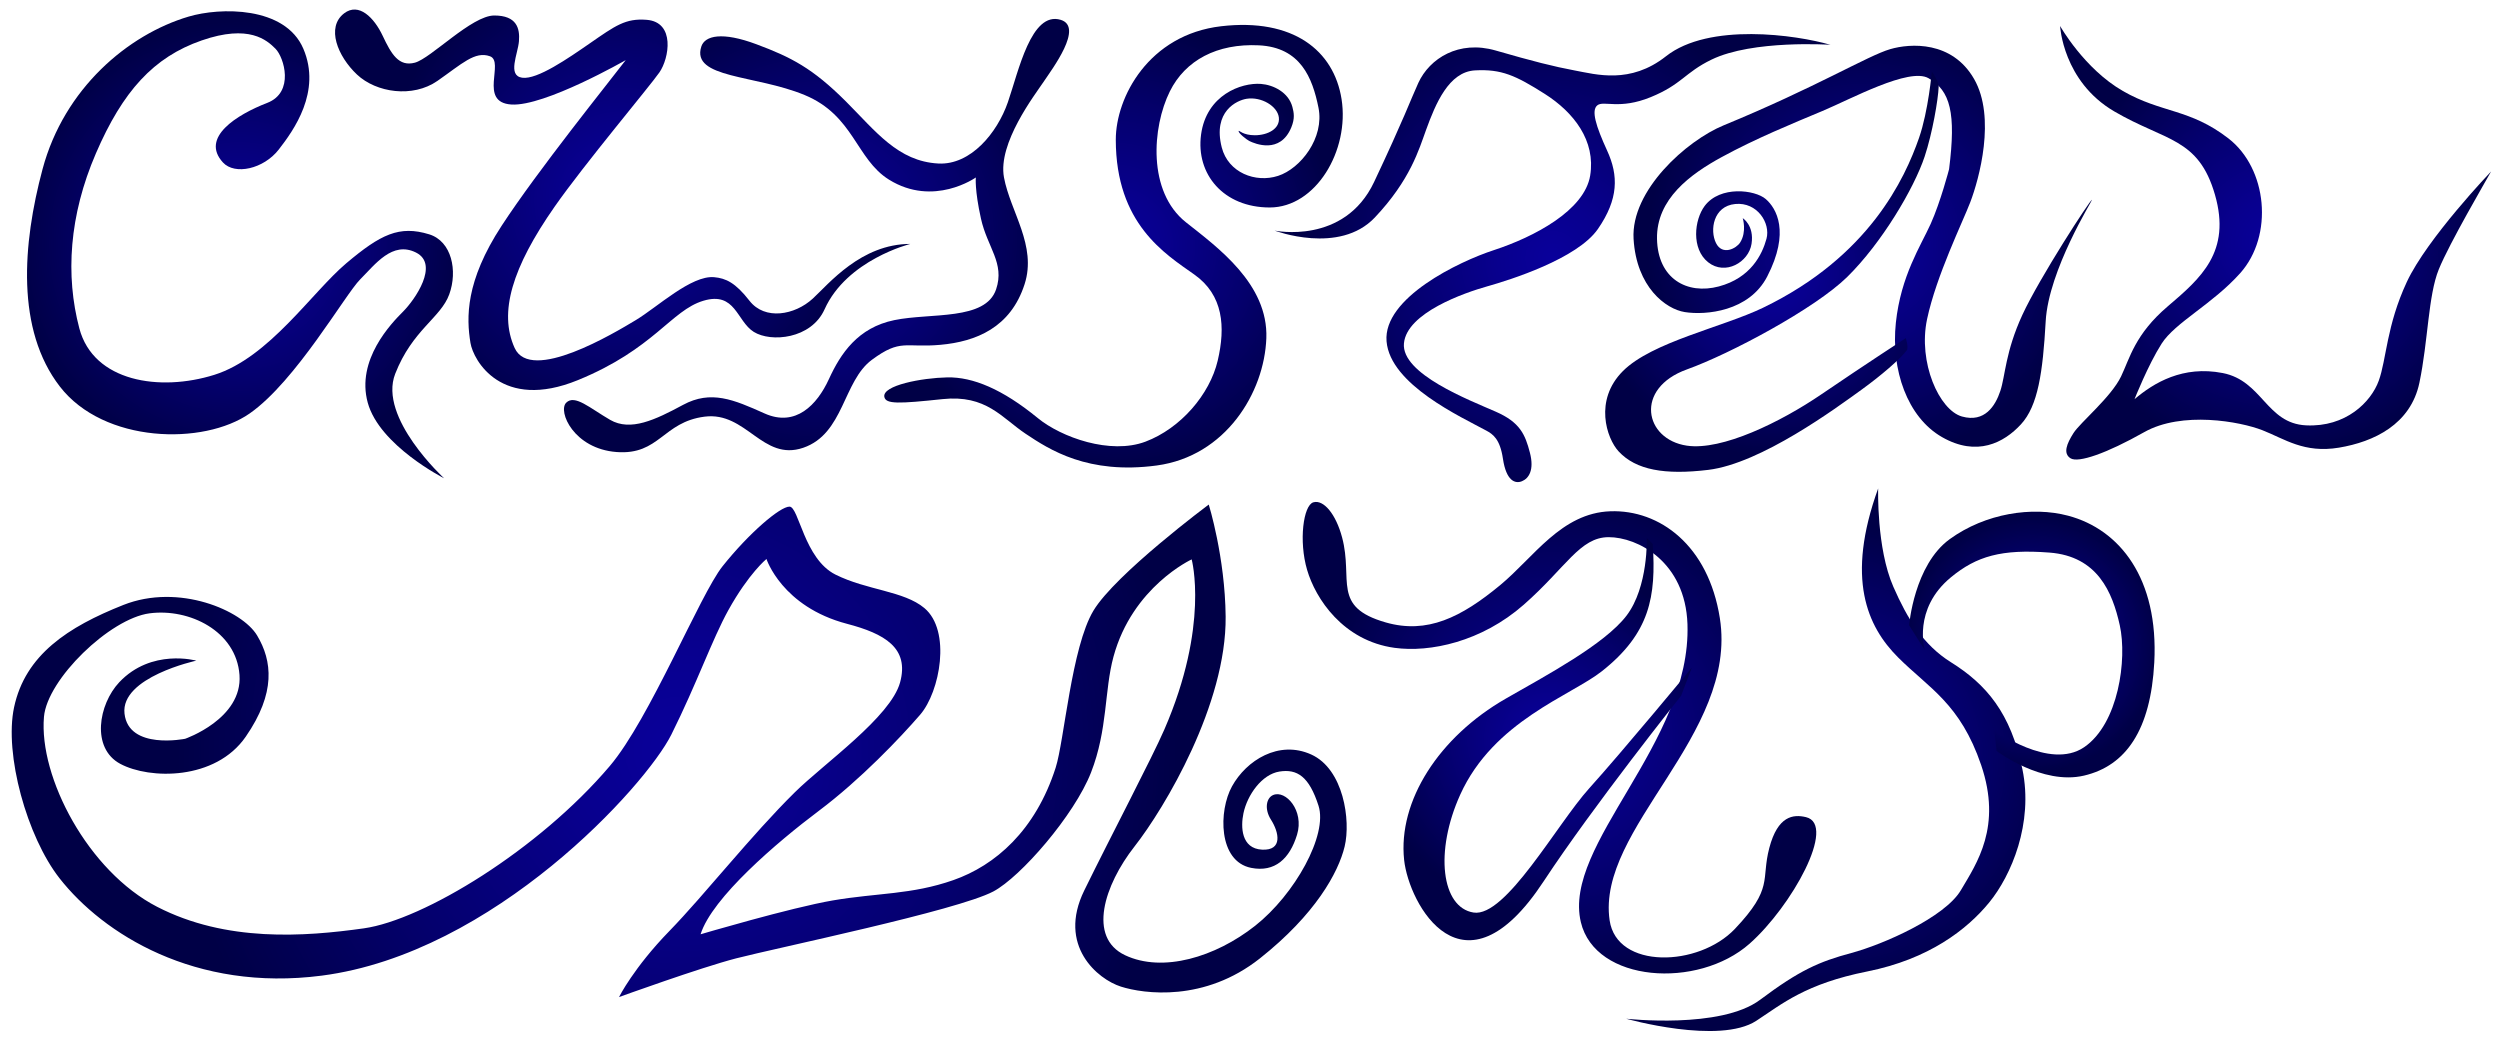 <svg xmlns="http://www.w3.org/2000/svg" viewBox="0 0 661.39 276.06">
  <radialGradient id="a" cx="63.489" cy="64.754" r="59.119" gradientUnits="userSpaceOnUse">
    <stop offset="0" stop-color="#09009b"/>
    <stop offset=".215" stop-color="#08008e"/>
    <stop offset=".607" stop-color="#04006d"/>
    <stop offset="1" stop-color="#000046"/>
  </radialGradient>
  <path d="M58.98 42.98c3.16 3.44 10.78 1.7 14.75-3.4 3.97-5.11 11.35-15.32 6.53-26.67C75.43 1.55 58.16 1.93 49.9 4.39c-16.04 4.76-32.92 19-38.64 40.35-5.32 19.86-7.05 42.5 4.59 57.54s38.02 15.61 50.22 7.09S91.32 77.88 95.3 73.9c3.97-3.97 8.51-10.21 14.75-7.09 6.24 3.12-.28 12.48-3.4 15.61-3.12 3.12-12.48 12.77-9.36 24.12s20.2 19.99 20.2 19.99-17.48-16-12.94-27.63 12.03-14.78 14.3-21.02c2.27-6.24.65-14.06-5.31-15.89-7.9-2.43-12.85 0-21.93 7.66s-20.43 24.97-34.9 29.51-31.99 1.82-35.72-12.28c-3.7-13.99-2.72-29.84 4.38-46.3S40.62 15.12 53.35 10.7c12.56-4.36 17.26-.08 19.53 2.19 2.27 2.27 5.08 11.52-2.18 14.33-8.07 3.12-17.77 9.17-11.72 15.76z" fill="url(#a)"/>
  <radialGradient id="b" cx="164.748" cy="52.86" r="64.519" gradientUnits="userSpaceOnUse">
    <stop offset="0" stop-color="#09009b"/>
    <stop offset=".215" stop-color="#08008e"/>
    <stop offset=".607" stop-color="#04006d"/>
    <stop offset="1" stop-color="#000046"/>
  </radialGradient>
  <path d="M91.04 3.53c3.88-2.97 7.94 1.13 10.21 5.96 2.27 4.82 4.26 8.23 8.51 7.09s15.04-12.48 21-12.48c5.96 0 6.81 3.4 6.53 6.81-.28 3.4-3.12 9.08.85 9.65 3.97.57 12.23-5.17 17.88-9.08 6.78-4.7 9.47-6.68 15.04-6.24 7.66.6 5.96 10.21 3.4 13.9s-19.85 24.26-27.7 35.49c-11.3 16.17-14.87 28.06-10.61 37.43s26.39-3.97 32.06-7.38 14.67-11.89 20.71-11.35c3.11.28 5.64 1.46 9.36 6.24 4.07 5.23 11.97 3.81 16.74-.57 4.23-3.89 12.77-14.47 25.82-14.47 0 0-16.79 4.18-22.7 17.31-3.54 7.87-14.19 8.8-18.73 5.96-4.54-2.84-4.82-10.78-13.34-8.23s-13.05 12.77-33.2 21-27.65-5.21-28.41-9.86c-1.08-6.63-1.39-16.24 8.26-31s28.14-37.68 32.82-43.81c0 0-21.47 12.32-30.26 11.75-8.8-.57-1.7-11.35-5.67-12.77-3.97-1.42-7.38 1.99-13.9 6.53-6.53 4.54-16.17 3.12-21.28-1.7S86.22 7.22 91.04 3.53z" fill="url(#b)"/>
  <radialGradient id="c" cx="216.006" cy="62.327" r="62.251" gradientUnits="userSpaceOnUse">
    <stop offset="0" stop-color="#09009b"/>
    <stop offset=".215" stop-color="#08008e"/>
    <stop offset=".607" stop-color="#04006d"/>
    <stop offset="1" stop-color="#000046"/>
  </radialGradient>
  <path d="M185.53 12.33c.94-2.93 5.55-4 14.59-.62 9.15 3.41 14.87 6.33 23.68 15.14 7.88 7.88 13.76 15.84 24.44 16.41 8.5.46 15.57-8.03 18.41-16.25 2.84-8.23 6.15-24.08 13.94-21.77 6.24 1.86-2.27 13.05-4.54 16.46-2.27 3.4-12.14 16.18-10.44 25.26s8.73 18.01 5.46 28.2c-3.7 11.54-12.89 15.21-22.25 16.06-9.36.85-10.5-1.7-18.16 3.97s-7.38 19.58-18.16 23.27-15.04-9.65-26.1-8.23c-11.07 1.42-11.92 10.21-23.27 9.36-11.35-.85-15.61-10.78-13.34-13.05 2.27-2.27 6.24 1.42 11.63 4.54 5.39 3.12 11.92 0 19.29-3.97s13.34-1.42 21.56 2.27c8.23 3.69 13.9-2.27 17.02-9.08 3.12-6.81 7.66-13.62 17.31-15.61 9.65-1.99 24.13.2 26.93-8.16 2.33-6.94-2.31-11.02-4.01-18.68s-1.36-10.9-1.36-10.9-11.16 7.93-22.98.57c-8.73-5.43-9.28-17-22.33-22.39-13.05-5.39-30.02-4.35-27.32-12.8z" fill="url(#c)"/>
  <radialGradient id="d" cx="294.604" cy="65.131" r="59.596" gradientUnits="userSpaceOnUse">
    <stop offset="0" stop-color="#09009b"/>
    <stop offset=".215" stop-color="#08008e"/>
    <stop offset=".607" stop-color="#04006d"/>
    <stop offset="1" stop-color="#000046"/>
  </radialGradient>
  <path d="M295.19 36.96c-.01-11.23 8.72-27.79 27.88-30.02 19.05-2.21 29.82 6.43 31.85 19.29 2.14 13.6-6.81 28.66-19.01 28.66-12.2 0-19.58-8.8-18.16-19.29s10.64-13.79 15.84-13.4c3.31.25 7.3 2.24 8.32 6.09.4 1.52.7 3.02-.29 5.42-2.96 7.15-9.65 4.31-11.11 3.59-.58-.28-3.07-2.15-2.8-2.68.08-.17 1.16 1.16 4.26 1.16 3.44 0 6.71-1.72 6.36-4.7-.35-2.98-4.61-5.55-8.51-4.95-2.58.4-9.03 3.33-6.6 12.86 1.71 6.7 8.94 9.47 14.9 7.54 5.96-1.93 12.31-10.05 10.69-18.06-1.59-7.87-4.73-15.95-15.78-16.48-11.05-.53-19.45 3.95-23.54 12.19-4.7 9.48-5.94 26.54 4.25 34.62 8.36 6.63 21.81 16.31 21.28 30.69-.53 14.38-10.76 31.2-29 33.66-18.23 2.45-28.38-4.19-34.69-8.4-6.31-4.21-10.4-10.39-21.97-9.16-11.57 1.23-15.01 1.36-15.4-.58-.61-3.05 9.94-5.04 16.66-5.17 6.74-.13 14.57 3.09 23.94 10.77 6.23 5.1 19.19 9.74 28.49 6.23 9.29-3.51 17-12.48 19.1-21.42 2.1-8.94 1.51-17.36-6.2-22.8-7.69-5.45-20.74-13.35-20.76-35.66z" fill="url(#d)"/>
  <radialGradient id="e" cx="410.727" cy="68.276" r="66.767" gradientUnits="userSpaceOnUse">
    <stop offset="0" stop-color="#09009b"/>
    <stop offset=".215" stop-color="#08008e"/>
    <stop offset=".607" stop-color="#04006d"/>
    <stop offset="1" stop-color="#000046"/>
  </radialGradient>
  <path d="M484.24 11.85c-9.03-2.63-32.13-5.94-43.5 3.04-9.46 7.46-18.5 4.79-24.1 3.76-5.55-1.03-11.19-2.47-20.96-5.29s-17.48 2.11-20.45 8.57c-1.95 4.25-3.8 9.48-11.7 26.21-7.9 16.74-26.31 12.87-26.31 12.87s17.09 6.49 26.5-3.47 11.68-18.03 13.54-23.13c2.53-6.96 6.02-15.42 12.97-15.79 6.96-.38 10.72 1.32 18.43 6.21s13.54 12.41 12.03 21.62-14.79 16.23-25.5 19.73c-9.25 3.02-29.31 12.64-28.37 24.11.94 11.47 19.8 20.04 26.39 23.63 1.74.94 3.62 2.2 4.4 7.44.87 5.88 3.23 6.69 5.03 5.95 1.81-.74 3.3-2.96 2.11-7.53-1.26-4.85-2.62-8.05-9.02-10.86-7.03-3.09-25.06-10-24.31-18.09s16.01-13.38 22.02-15.07c6.02-1.69 23.86-7.3 29.31-15.2 5.45-7.9 5.45-14.1 2.44-20.68s-4.28-10.71-2.59-12.03 5.83 1.23 14.1-2.15 8.97-6.47 16.07-9.92c10.92-5.32 31.47-3.93 31.47-3.93z" fill="url(#e)"/>
  <radialGradient id="f" cx="492.783" cy="65.15" r="56.979" gradientUnits="userSpaceOnUse">
    <stop offset="0" stop-color="#09009b"/>
    <stop offset=".215" stop-color="#08008e"/>
    <stop offset=".607" stop-color="#04006d"/>
    <stop offset="1" stop-color="#000046"/>
  </radialGradient>
  <path d="M515.64 44.76c1.88-14.85.35-20.79-5.46-24.08-5.11-2.9-20.49 5.52-28.04 8.68-7.82 3.28-17.56 7.24-26.64 12.19-8.31 4.53-17.32 11.1-17.13 21.63.19 10.53 7.9 14.85 16.36 12.6 8.46-2.26 11.47-8.46 12.6-12.6s-2.44-9.78-8.27-9.21c-5.83.56-6.77 6.96-5.08 10.34 1.69 3.38 5.38 1.43 6.38-.15 1.82-2.86.69-6.44.69-6.44s3.08 1.89 2.33 6.78-6.96 8.46-11.47 4.89-3.68-11.22-.94-14.89c4.09-5.47 13.35-4.29 16.17-1.84 2.82 2.44 6.48 8.69.38 20.5-4.79 9.26-16.26 10.28-21.81 9.4-4.99-.79-12.79-6.58-13.54-19.37s13.97-25.98 23.87-30.05c24.32-10 38.09-18.41 44.03-20.14 5.31-1.55 16.36-2.26 22.19 7.9s1.33 26.46-1.02 32.61c-1.98 5.19-8.98 19.44-11.42 30.91s3.21 24.07 9.23 25.77c6.02 1.69 8.84-2.82 10.15-6.77 1.32-3.95 1.32-10.34 5.83-20.12 4.51-9.78 18.08-30.67 18.43-30.46.16.1-11.5 18.6-12.26 32.14s-2.03 22.39-6.55 27.28c-4.51 4.89-11.66 8.65-20.87 3.38-9.21-5.26-13.54-17.86-12.22-30.27 1.32-12.41 6.58-20.31 9.21-26.14 2.62-5.82 4.87-14.47 4.87-14.47z" fill="url(#f)"/>
  <radialGradient id="g" cx="468.761" cy="71.849" r="48.74" gradientUnits="userSpaceOnUse">
    <stop offset="0" stop-color="#09009b"/>
    <stop offset=".215" stop-color="#08008e"/>
    <stop offset=".607" stop-color="#04006d"/>
    <stop offset="1" stop-color="#000046"/>
  </radialGradient>
  <path d="M504.19 89.45s-10.3 6.68-22.39 14.91c-10.73 7.3-26.24 14.92-35.54 13.54-11.23-1.67-13.96-15.15.05-20.18 11.34-4.07 33.84-16.06 42.38-24.45 9.12-8.96 17.67-23.4 20.49-31.86 2.04-6.13 3.57-15 3.71-18.5.05-1.33-1.81-4.02-1.81-4.02s-.9 10.44-3.39 17.6c-3.72 10.67-13.15 31.37-41.3 44.94-10.69 5.15-29.33 9.03-37.04 16.74s-4.31 17.82-1.13 21.25c4.58 4.94 12.23 6.27 23.69 4.89 13.96-1.68 33.85-16.36 40.62-21.25 5.08-3.67 10.22-8.08 11.92-10.38.55-.78-.26-3.23-.26-3.23z" fill="url(#g)"/>
  <radialGradient id="h" cx="602.029" cy="64.222" r="57.184" gradientUnits="userSpaceOnUse">
    <stop offset="0" stop-color="#09009b"/>
    <stop offset=".215" stop-color="#08008e"/>
    <stop offset=".607" stop-color="#04006d"/>
    <stop offset="1" stop-color="#000046"/>
  </radialGradient>
  <path d="M545.01 6.88s.73 14.63 14.31 22.58 22.3 6.92 26.66 22.05-3.75 22.09-12.47 29.52-10.05 13.73-12.37 18.56c-2.64 5.49-10.8 12.17-12.59 14.99-1.79 2.82-2.82 5.38-.77 6.67 2.05 1.28 9.49-1.28 19.48-6.92 10-5.64 25.38-2.82 31.28-.51 5.9 2.31 11.02 6.15 20.25 4.61s18.97-6.15 21.28-17.18c2.31-11.02 2.31-23.07 5.13-30 2.82-6.92 12.38-23.26 13.84-25.89 0 0-16.92 17.69-22.3 29.23-5.38 11.54-5.38 20.51-7.43 26.15-2.05 5.64-8.72 12.31-19.23 11.79-10.51-.51-11.54-11.79-22.05-13.84-10.51-2.05-18.2 2.56-23.33 6.92 0 0 3.57-9.04 7.16-14.68 3.59-5.64 13.41-10.4 20.79-18.65 8.92-9.98 7.18-27.69-3.08-35.64-10.26-7.95-17.69-6.67-27.94-12.56s-16.62-17.2-16.62-17.2z" fill="url(#h)"/>
  <radialGradient id="i" cx="179.705" cy="198.631" r="133.096" gradientUnits="userSpaceOnUse">
    <stop offset="0" stop-color="#09009b"/>
    <stop offset=".215" stop-color="#08008e"/>
    <stop offset=".607" stop-color="#04006d"/>
    <stop offset="1" stop-color="#000046"/>
  </radialGradient>
  <path d="M51.93 174.78s-20.1 4.35-18.99 14.03c1.11 9.68 16.04 6.64 16.04 6.64s15.21-5.26 14.38-16.87c-.83-11.62-13.28-17.7-23.79-16.32-10.51 1.38-27.09 17.45-27.94 27.39-1.37 15.99 11.68 40.85 29.94 50.25 18.26 9.41 38.91 7.92 54.68 5.7s46.29-20.8 65.07-42.94c10.59-12.48 23.86-45.36 29.84-52.86 7.07-8.86 15.21-15.77 17.7-15.77 2.49 0 3.87 13.83 12.17 17.98s18.08 4.3 23.51 8.85c7.16 6 4.15 22.13-1.11 28.22s-15.77 17.15-26.83 25.45-28.22 22.96-31.26 32.64c0 0 23.82-7.04 35-8.96 11.74-2.01 20.8-1.49 31.87-5.37 11.06-3.87 21.73-13.08 27.07-29.75 2.28-7.13 4.18-31.85 9.99-41.53 5.81-9.68 30.51-28.08 30.51-28.08s4.32 13.87 4.47 29.64c.22 23.18-16.08 50.58-24.11 60.82-8.02 10.24-12.45 24.07-2.49 28.77 9.96 4.7 23.88.51 34.39-7.78s19.27-24.03 16.78-31.77c-2.49-7.75-5.65-9.79-10.35-9.04-4.64.74-8.48 6.16-9.51 11.03-.76 3.59-.61 9.35 4.92 9.63s4.5-4.58 2.36-7.93c-1.8-2.82-1.24-5.75.57-6.52 3.31-1.42 8.27 4.13 6.33 10.49-1.94 6.36-5.87 10.02-12.14 8.78-8.76-1.73-8.64-15.12-5.07-21.57 3.8-6.88 12.38-12.3 20.95-8.43s10.51 17.43 8.85 24.34-7.75 17.98-22.41 29.6c-14.66 11.62-30.71 9.41-36.79 7.47-6.09-1.94-16.87-10.79-9.68-25.45 7.19-14.66 17.94-35.09 21.18-42.56 11.98-27.59 7.23-45.01 7.23-45.01s-15.66 7.21-20.69 25.76c-2.43 8.95-1.51 19.26-5.93 30.6-4.43 11.34-18.63 27.67-25.85 31.49-9.58 5.06-57.17 14.89-68.05 17.7-9.44 2.44-30.98 10.24-30.98 10.24s3.87-7.75 13.28-17.43 21.7-25.38 33.26-36.77c7.67-7.56 25.33-19.92 27.82-29.05 2.49-9.13-4.12-12.9-14.05-15.5-17.21-4.52-21.3-17.15-21.3-17.15s-4.67 3.79-10.08 13.53c-4.26 7.68-8.38 19.5-15.09 32.94-6.74 13.5-46.92 57.86-92.5 63.76-33.56 4.35-57.84-11.09-69.34-25.74-8.62-10.99-14.69-32.84-12.04-45.26 2.96-13.87 14.26-21.26 28.92-27.07s31.42 1.45 35.37 8.07c4.01 6.72 5.02 15.16-3 26.78-8.02 11.62-25.45 11.34-33.19 7.19-7.75-4.15-5.77-15.73-.28-21.58 8.53-9.04 20.39-5.72 20.39-5.72z" fill="url(#i)"/>
  <radialGradient id="j" cx="412.555" cy="195.152" r="65.215" gradientUnits="userSpaceOnUse">
    <stop offset="0" stop-color="#09009b"/>
    <stop offset=".215" stop-color="#08008e"/>
    <stop offset=".607" stop-color="#04006d"/>
    <stop offset="1" stop-color="#000046"/>
  </radialGradient>
  <path d="M368.94 171.39c9.33 1.28 22.99-1.57 34.19-11.42s14.84-17.86 22.46-17.86 20.28 6.46 20.84 23.02c1.05 31.54-33.09 58.26-28.21 78.82 3.8 16.02 30.96 17.81 44.65 5.7 11.15-9.87 23.13-31.49 14.92-33.47-3.38-.81-7.47-.36-9.71 8.15-2.24 8.51 1.21 10.54-9.1 21.41-9.63 10.15-31.23 10.73-33.14-2.24-3.58-24.32 34.02-49.05 29.16-79.95-3.04-19.32-15.97-28.74-28.96-28.29-12.99.45-20.26 12.18-29.17 19.55-10.3 8.51-19.29 13.01-30.29 9.85-14.37-4.13-8.51-11.19-11.52-22.48-1.65-6.2-4.9-10.07-7.6-9.29-2.66.77-3.9 10.25-1.66 17.87 2.22 7.6 9.5 18.75 23.14 20.63z" fill="url(#j)"/>
  <radialGradient id="k" cx="409.44" cy="195.511" r="46.305" gradientUnits="userSpaceOnUse">
    <stop offset="0" stop-color="#09009b"/>
    <stop offset=".215" stop-color="#08008e"/>
    <stop offset=".607" stop-color="#04006d"/>
    <stop offset="1" stop-color="#000046"/>
  </radialGradient>
  <path d="M435.67 142.28s.45 12.99-5.37 20.6c-5.82 7.61-21.32 15.86-31.91 21.93-17.72 10.16-28.59 27.1-26.92 42.7 1.25 11.67 15.59 38.06 36.89 5.68 13.18-20.03 36.38-49.11 36.38-49.11l2.84-7.45s-18.63 22.51-27.14 31.92-22.09 34.21-30.6 32.87c-8.51-1.34-10.34-16.14-3.53-31.19 8.84-19.52 29.3-26.18 37.5-32.67 12.72-10.07 14.34-19.75 13.44-33.63l-1.58-1.65z" fill="url(#k)"/>
  <radialGradient id="l" cx="483.015" cy="200.99" r="63.012" gradientUnits="userSpaceOnUse">
    <stop offset="0" stop-color="#09009b"/>
    <stop offset=".215" stop-color="#08008e"/>
    <stop offset=".607" stop-color="#04006d"/>
    <stop offset="1" stop-color="#000046"/>
  </radialGradient>
  <path d="M430.2 269.51s25 2.82 35.43-5 15.64-10.1 24.12-12.38 24.77-9.45 29.01-16.62c4.24-7.17 10.91-16.8 5.37-33.1s-13.84-20.35-21.99-28.5c-8.15-8.15-13.9-20.84-5.26-44.69 0 0-.48 15.79 4.02 26.02 3.69 8.41 7.89 15.37 15.25 19.97 9.31 5.82 15.82 13.39 18.9 28.35 2.93 14.22-2.93 28.03-8.8 35.2-5.87 7.17-15.97 14.99-32.27 18.25-16.3 3.26-22.45 8.53-29.33 13.04-9.79 6.41-34.45-.54-34.45-.54z" fill="url(#l)"/>
  <radialGradient id="m" cx="537.541" cy="170.51" r="33.839" gradientUnits="userSpaceOnUse">
    <stop offset="0" stop-color="#09009b"/>
    <stop offset=".215" stop-color="#08008e"/>
    <stop offset=".607" stop-color="#04006d"/>
    <stop offset="1" stop-color="#000046"/>
  </radialGradient>
  <path d="M505.07 165.43s1.3-15.97 10.76-22.81c9.45-6.84 21.81-8.7 31.29-6.19 13.73 3.64 23.97 16.67 22.81 38.78-.94 17.91-7.5 27.38-18.58 29.98-11.08 2.61-23.14-6.52-23.14-6.52l-.59-5.54s14.6 10.75 23.73 4.56 11.44-23.29 9.45-32.27c-1.94-8.75-5.87-18.25-18.58-19.23-12.71-.98-19.3.95-26.07 6.52-10.26 8.45-6.92 19.31-6.92 19.31l-4.16-6.59z" fill="url(#m)"/>
</svg>
